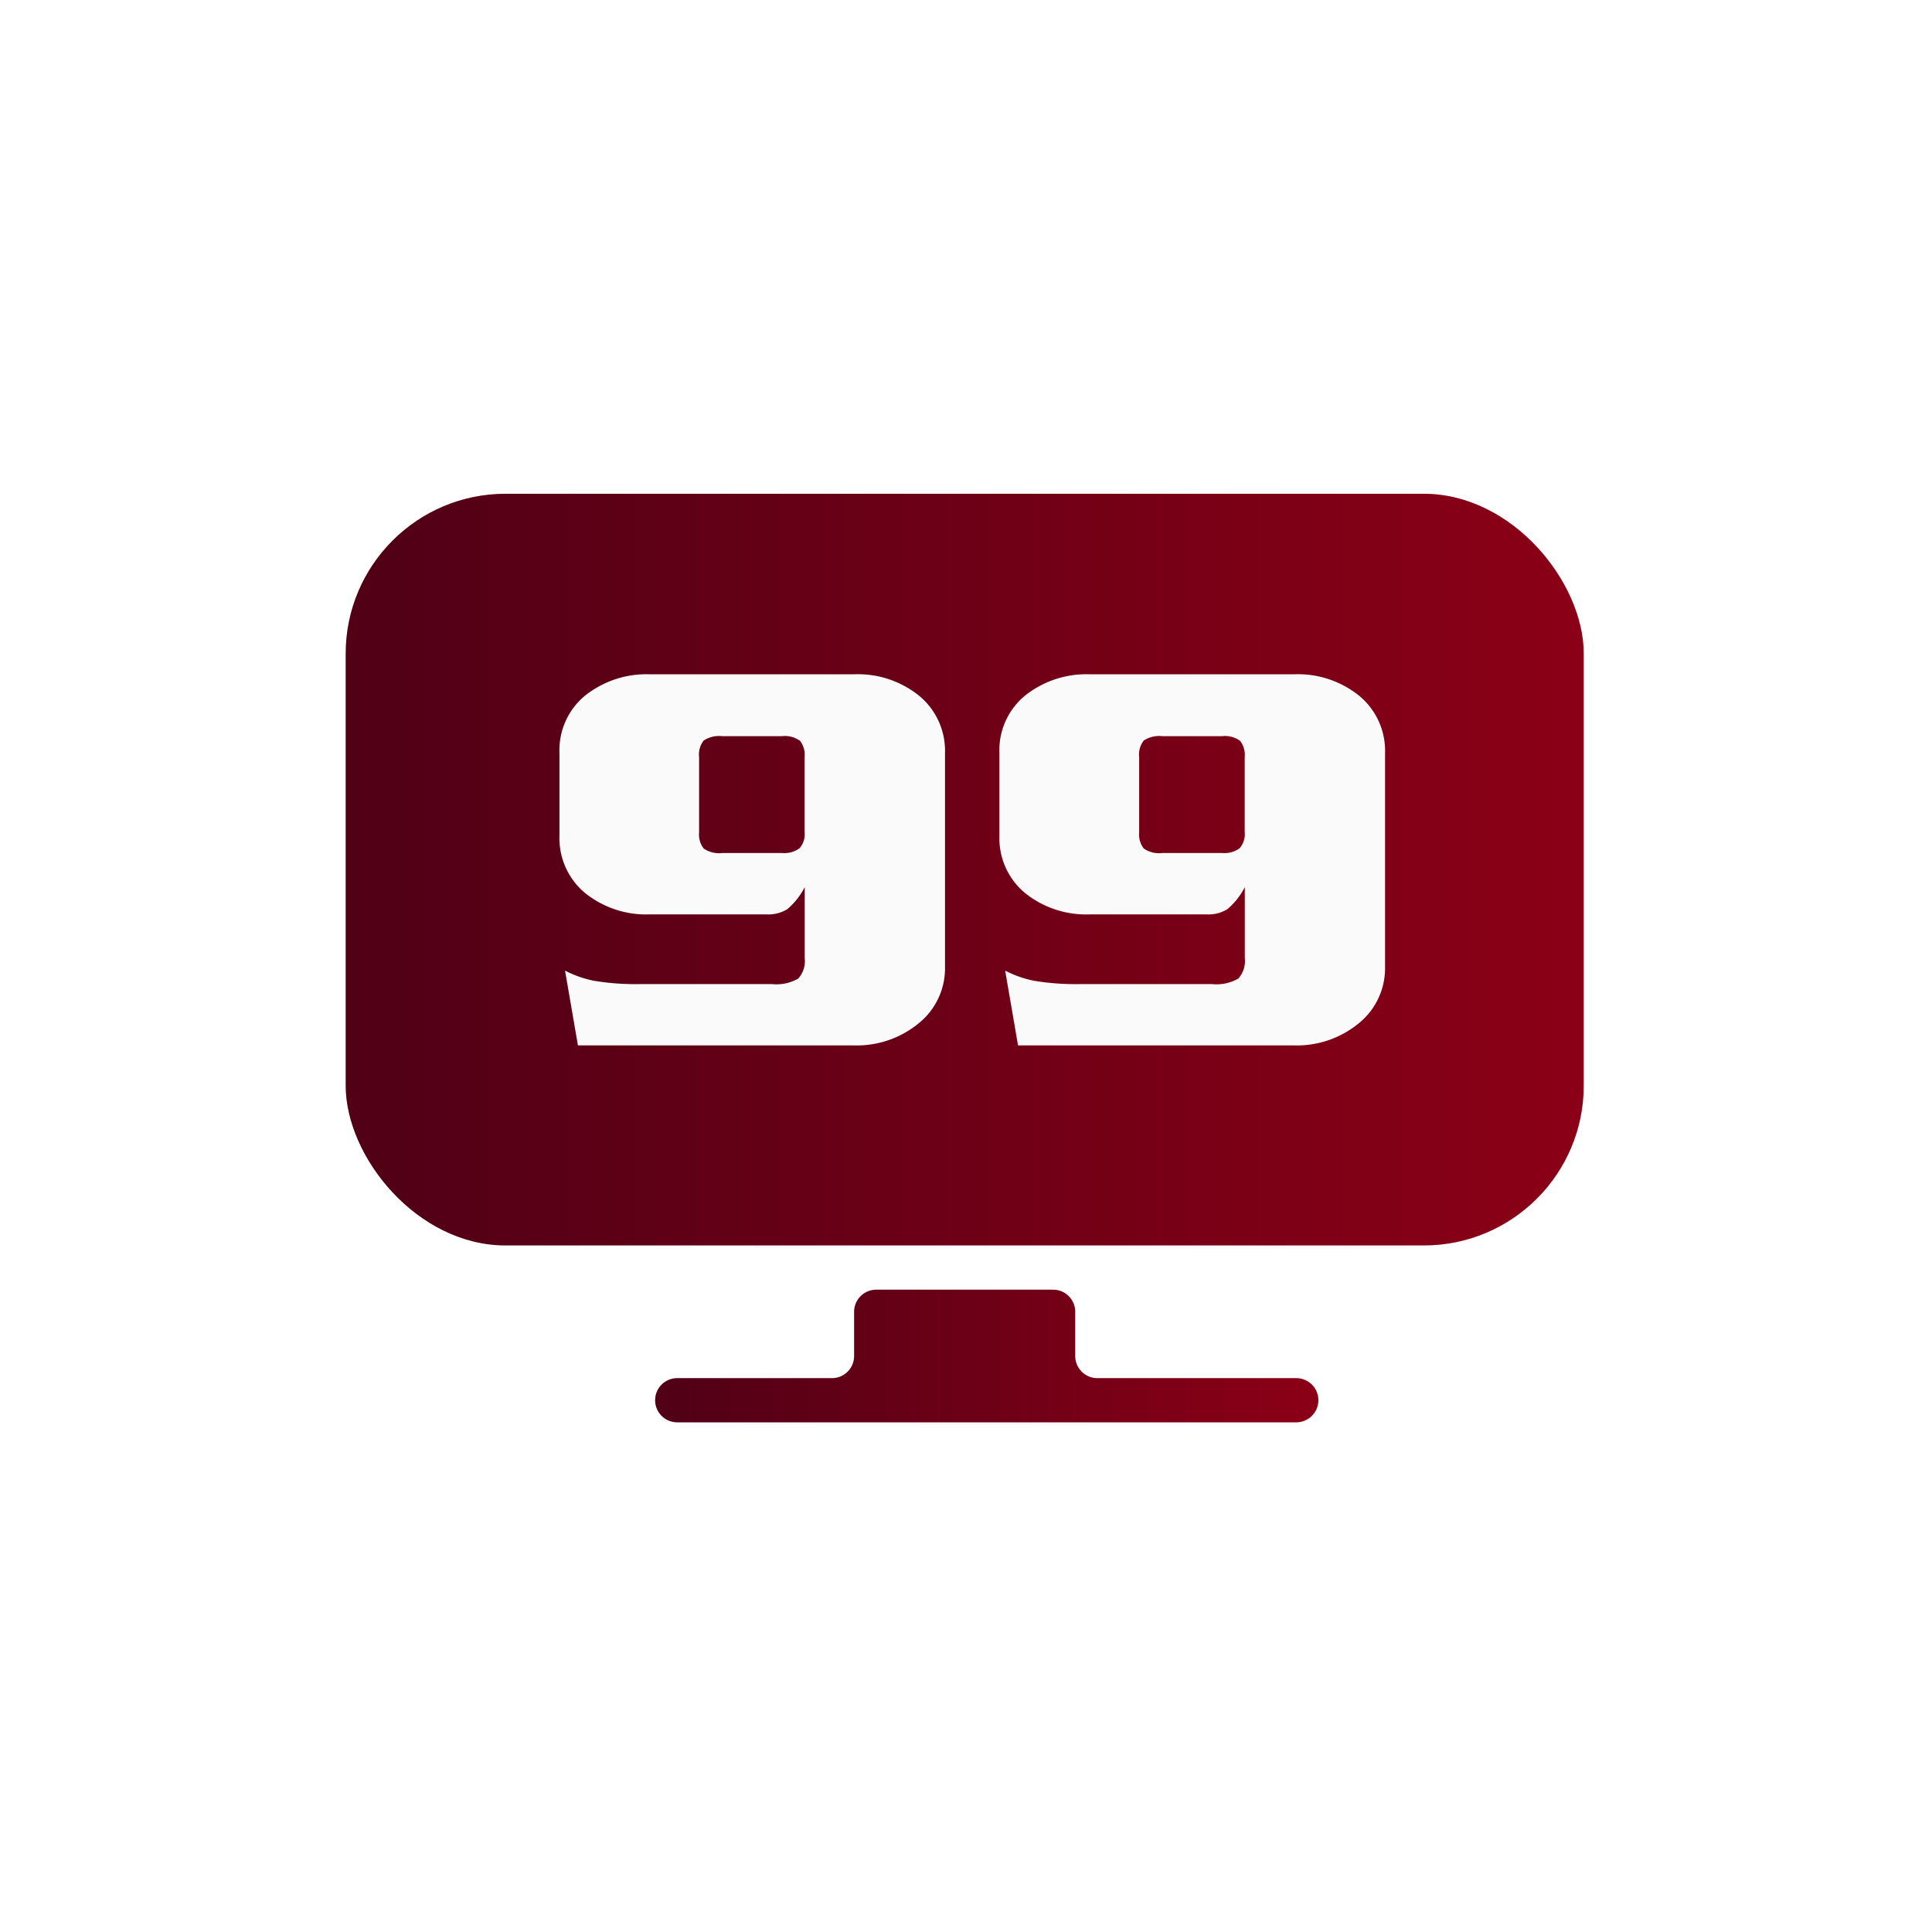 <svg xmlns="http://www.w3.org/2000/svg" xmlns:xlink="http://www.w3.org/1999/xlink" width="60" height="60" viewBox="0 0 60 60">
  <rect x="0" y="0" width="60" height="60" fill="#808080" stroke="none"/>
  <defs>
    <linearGradient id="linear-gradient" y1="0.5" x2="1" y2="0.5" gradientUnits="objectBoundingBox">
      <stop offset="0" stop-color="#510016"/>
      <stop offset="0.021" stop-color="#510016"/>
      <stop offset="1" stop-color="#8b0016"/>
    </linearGradient>
    <clipPath id="clip-انتظار_الدور">
      <rect width="60" height="60"/>
    </clipPath>
  </defs>
  <g id="انتظار_الدور" data-name="انتظار الدور" clip-path="url(#clip-انتظار_الدور)">
    <rect width="60" height="60" fill="#fff"/>
    <g id="Group_3272" data-name="Group 3272" transform="translate(-512 -755)">
      <circle id="Ellipse_79" data-name="Ellipse 79" cx="30" cy="30" r="30" transform="translate(512 755)" fill="#fff"/>
      <g id="Group_1381" data-name="Group 1381" transform="translate(-392.576 -202.432)">
        <g id="Group_1379" data-name="Group 1379" transform="translate(915.311 972.766)">
          <rect id="Rectangle_382" data-name="Rectangle 382" width="38.45" height="23.345" rx="4.966" transform="translate(0)" fill="url(#linear-gradient)"/>
          <path id="Path_4630" data-name="Path 4630" d="M956.547,1030.347h-6.18a.687.687,0,0,1-.687-.687v-1.373a.687.687,0,0,0-.687-.687H943.5a.687.687,0,0,0-.687.687v1.373a.687.687,0,0,1-.687.687h-4.806a.686.686,0,1,0,0,1.373h19.225a.686.686,0,1,0,0-1.373Z" transform="translate(-927.023 -1002.882)" fill="url(#linear-gradient)"/>
        </g>
        <g id="Group_1380" data-name="Group 1380" transform="translate(921.947 978.377)">
          <path id="Path_4631" data-name="Path 4631" d="M932.571,994.83h4.052a1.366,1.366,0,0,0,.829-.171.821.821,0,0,0,.2-.639v-2.2a2.22,2.22,0,0,1-.54.684,1.123,1.123,0,0,1-.648.162h-3.619a3.028,3.028,0,0,1-2.017-.666,2.21,2.21,0,0,1-.792-1.783v-2.557a2.193,2.193,0,0,1,.8-1.792,3.062,3.062,0,0,1,2.008-.658h6.338a3.026,3.026,0,0,1,2.035.676,2.216,2.216,0,0,1,.792,1.773v6.627a2.194,2.194,0,0,1-.82,1.765,3.027,3.027,0,0,1-2.008.684h-8.572l-.4-2.323a3.417,3.417,0,0,0,.892.315A7.9,7.9,0,0,0,932.571,994.83Zm2.521-4.07h1.854a.811.811,0,0,0,.541-.144.651.651,0,0,0,.162-.5v-2.341a.705.705,0,0,0-.144-.5.8.8,0,0,0-.559-.144h-1.854a.878.878,0,0,0-.576.135.7.7,0,0,0-.144.514v2.341a.7.7,0,0,0,.144.5A.834.834,0,0,0,935.092,990.76Z" transform="translate(-930.032 -985.214)" fill="#fafafa"/>
          <path id="Path_4632" data-name="Path 4632" d="M962.89,994.83h4.052a1.367,1.367,0,0,0,.829-.171.823.823,0,0,0,.2-.639v-2.2a2.228,2.228,0,0,1-.54.684,1.125,1.125,0,0,1-.649.162H963.16a3.027,3.027,0,0,1-2.017-.666,2.211,2.211,0,0,1-.792-1.783v-2.557a2.193,2.193,0,0,1,.8-1.792,3.061,3.061,0,0,1,2.008-.658H969.5a3.028,3.028,0,0,1,2.035.676,2.217,2.217,0,0,1,.792,1.773v6.627a2.2,2.2,0,0,1-.819,1.765,3.029,3.029,0,0,1-2.008.684h-8.571l-.4-2.323a3.409,3.409,0,0,0,.891.315A7.9,7.9,0,0,0,962.89,994.83Zm2.521-4.07h1.855a.808.808,0,0,0,.54-.144.651.651,0,0,0,.162-.5v-2.341a.705.705,0,0,0-.144-.5.8.8,0,0,0-.558-.144h-1.855a.877.877,0,0,0-.576.135.7.7,0,0,0-.144.514v2.341a.7.7,0,0,0,.144.5A.834.834,0,0,0,965.411,990.76Z" transform="translate(-946.684 -985.214)" fill="#fafafa"/>
        </g>
      </g>
    </g>
  </g>
</svg>
